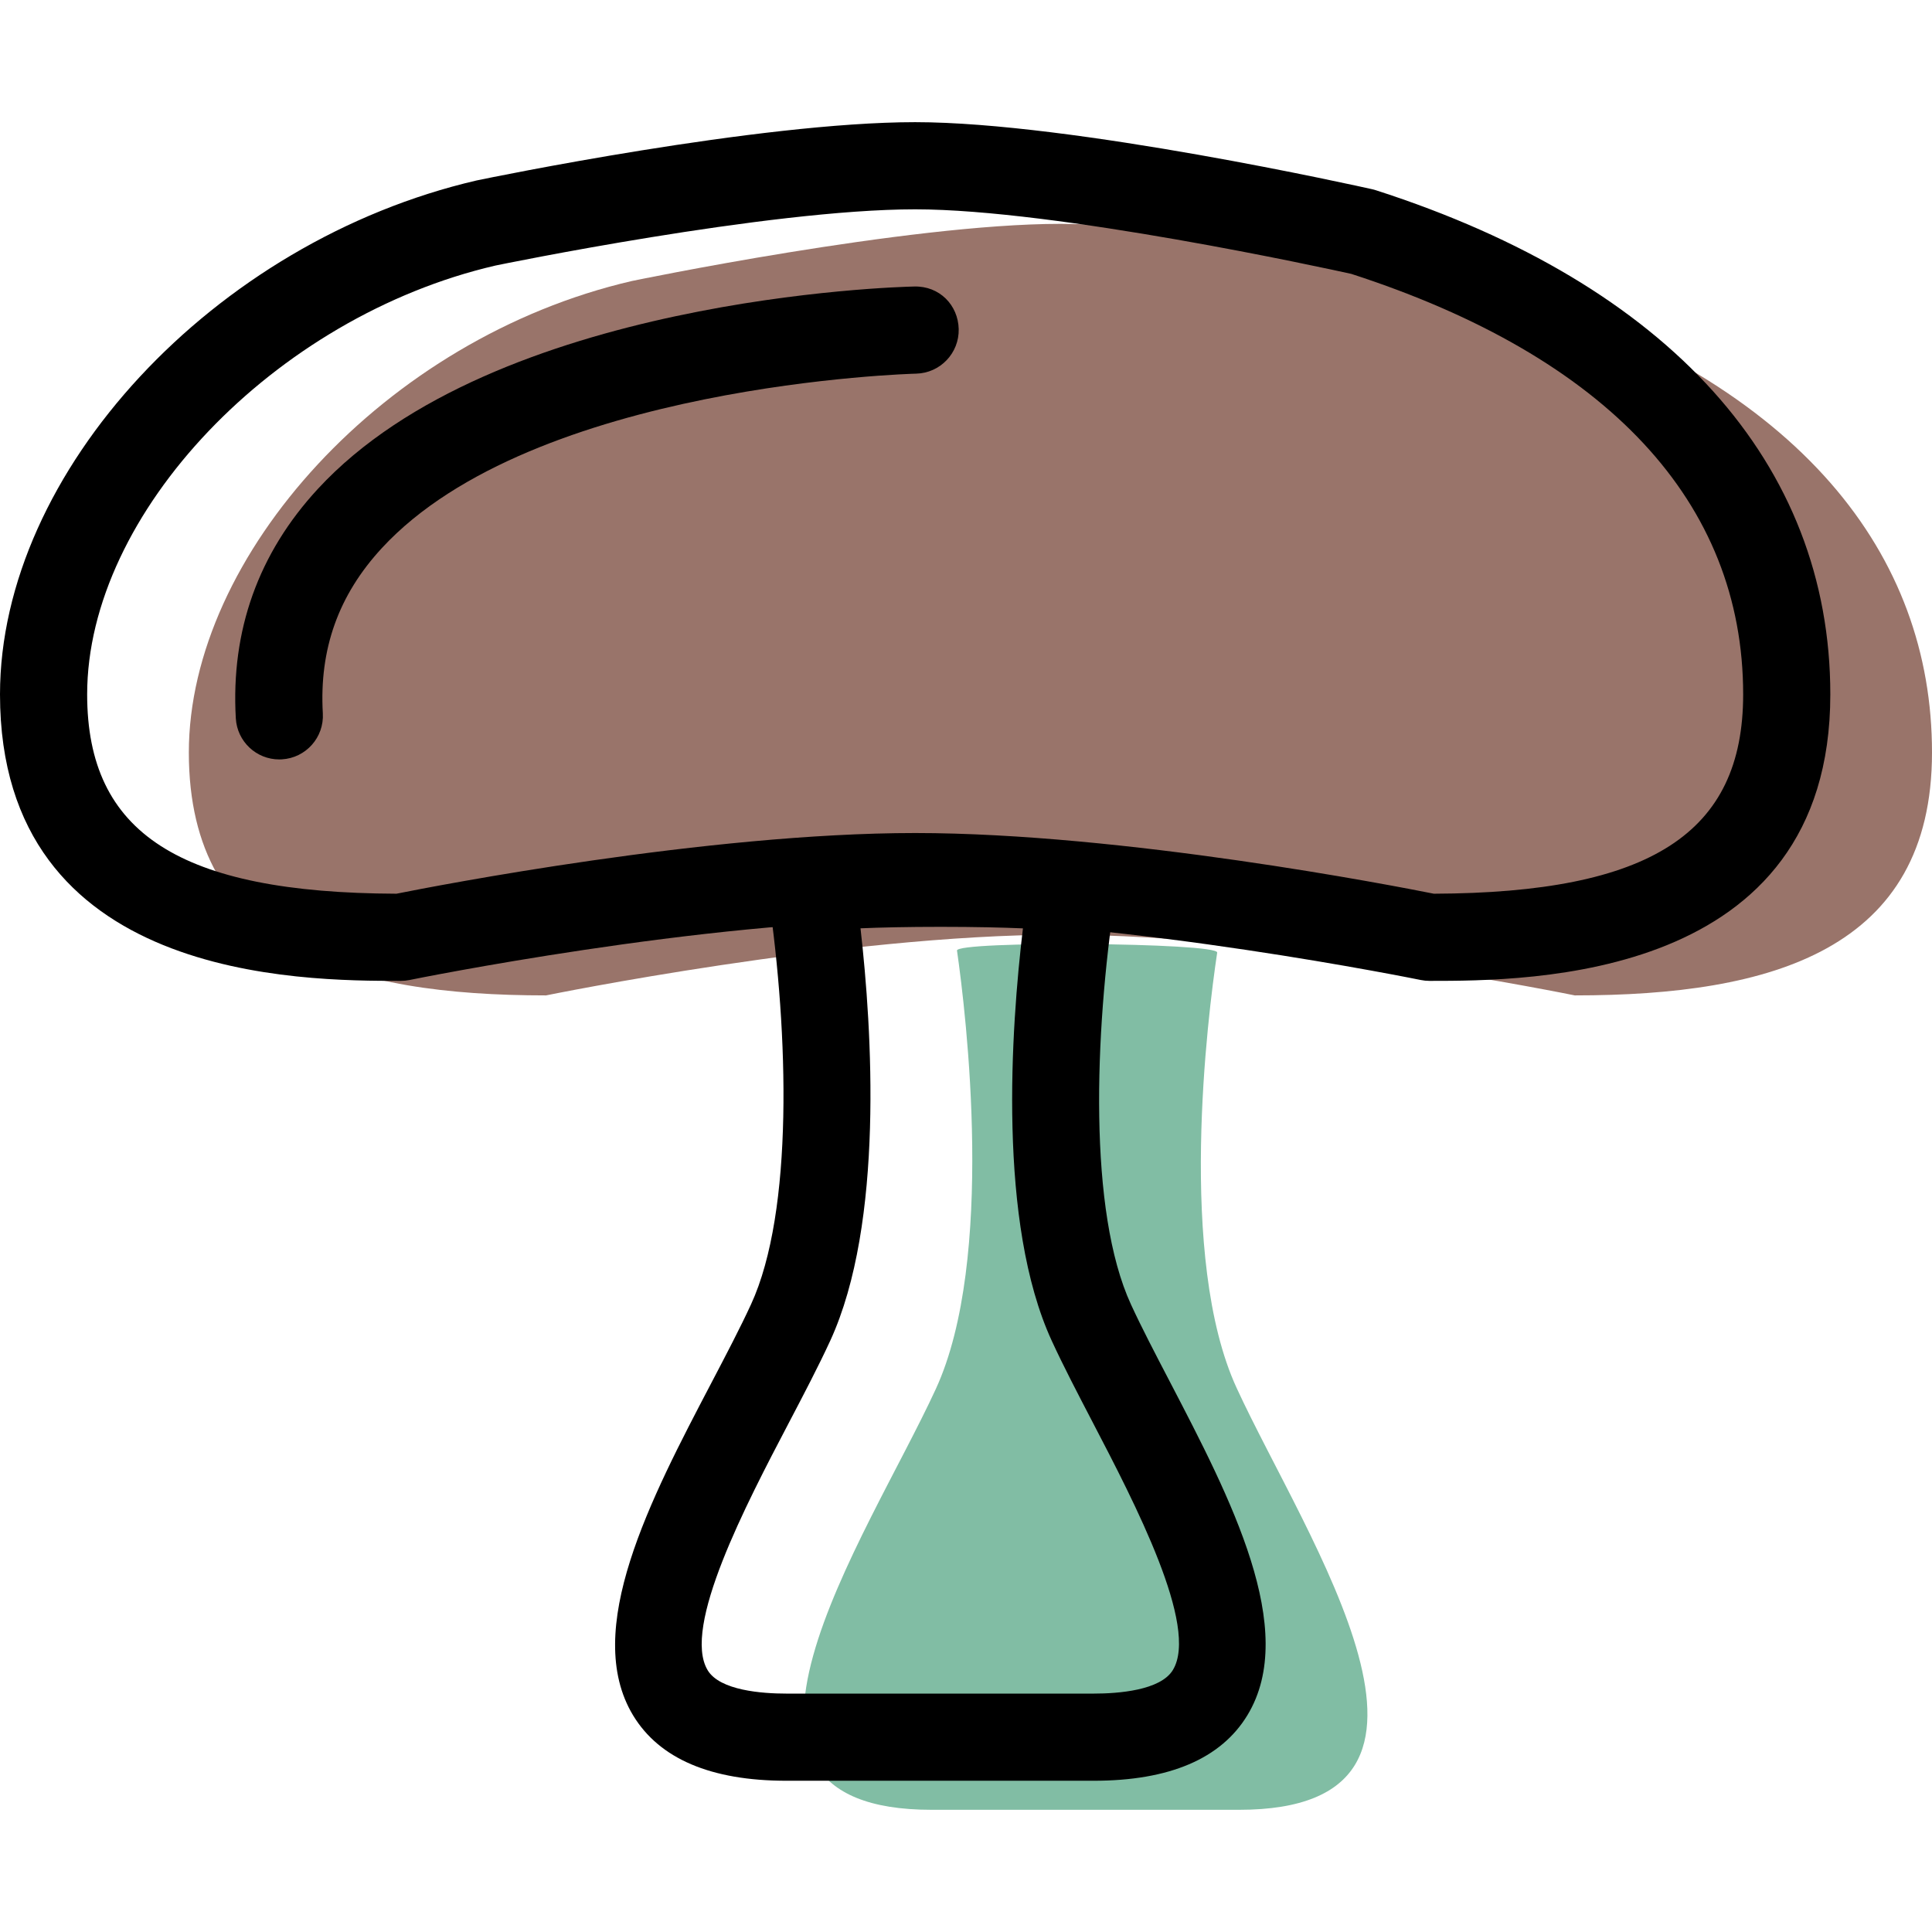 <?xml version="1.0" encoding="iso-8859-1"?>
<!-- Generator: Adobe Illustrator 19.1.0, SVG Export Plug-In . SVG Version: 6.00 Build 0)  -->
<svg version="1.1" id="Capa_1" xmlns="http://www.w3.org/2000/svg" xmlns:xlink="http://www.w3.org/1999/xlink" x="0px" y="0px"
	 viewBox="0 0 66.5 66.5" style="enable-background:new 0 0 66.5 66.5;" xml:space="preserve">
<g>
	<g id="group-22svg">
		<path id="path-1_13_" style="fill:#81BDA4;" d="M42.566,47.776c-2.05-4.453-0.998-12.805-0.67-14.987
			c0.052-0.348-9.006-0.412-8.956-0.069c0.314,2.169,1.324,10.628-0.728,15.087c-2.377,5.163-8.834,14.487-0.145,14.487h5.417h5.164
			C51.336,62.294,44.943,52.94,42.566,47.776z"/>
		<path id="path-2_13_" style="fill:#99746A;" d="M54.205,34.262c0,0-10.205-2.089-17.705-2.089s-17.705,2.089-17.705,2.089
			c-6.79,0-12.295-1.57-12.295-8.36l0,0c0-6.79,6.762-14.262,15.246-16.229c0,0,9.467-1.968,14.754-1.968s15.405,2.273,15.405,2.273
			C62.033,13.238,66.5,19.112,66.5,25.902l0,0C66.5,32.692,60.995,34.262,54.205,34.262z"/>
		<path id="path-3_13_" d="M49.205,33.762c-0.101,0-0.202-0.01-0.301-0.03c-0.101-0.021-10.146-2.059-17.404-2.059
			c-7.264,0-17.303,2.038-17.404,2.059c-0.099,0.02-0.2,0.03-0.301,0.03c-3.412,0-13.795,0-13.795-9.86
			C0,16.245,7.36,8.309,16.407,6.211c0.426-0.089,9.714-2.006,15.093-2.006c5.391,0,15.314,2.215,15.734,2.309
			c0.044,0.01,0.088,0.022,0.13,0.036C57.447,9.796,63,15.958,63,23.902C63,33.762,52.617,33.762,49.205,33.762z M31.5,28.673
			c7.154,0,16.501,1.818,17.854,2.089C56.813,30.735,60,28.679,60,23.902c0-6.613-4.664-11.617-13.489-14.475
			C45.638,9.234,36.343,7.205,31.5,7.205c-5.07,0-14.356,1.917-14.449,1.936C9.45,10.904,3,17.667,3,23.902
			c0,4.777,3.186,6.833,10.646,6.86C14.999,30.491,24.346,28.673,31.5,28.673z"/>
		<path id="path-4_13_" d="M37.648,61.294H27.067c-2.597,0-4.371-0.757-5.275-2.25c-1.769-2.925,0.6-7.449,2.691-11.439
			c0.512-0.978,0.996-1.902,1.367-2.707c1.478-3.212,1.282-9.352,0.606-14.026c-0.063-0.43,0.072-0.886,0.357-1.215
			c0.435-0.503,0.653-0.755,5.563-0.755c4.993,0,5.213,0.255,5.651,0.765c0.285,0.331,0.418,0.79,0.352,1.222
			c-0.702,4.668-0.928,10.801,0.549,14.01c0.364,0.791,0.836,1.696,1.336,2.655c2.087,4.007,4.453,8.548,2.672,11.484
			C42.028,60.535,40.249,61.294,37.648,61.294z M29.619,31.953c0.393,3.45,0.825,10.138-1.044,14.2
			c-0.403,0.874-0.904,1.831-1.435,2.844c-1.464,2.794-3.675,7.016-2.781,8.494c0.422,0.698,1.878,0.803,2.708,0.803h10.581
			c0.833,0,2.295-0.106,2.723-0.812c0.905-1.492-1.305-5.734-2.768-8.541c-0.517-0.993-1.005-1.93-1.4-2.788
			c-1.87-4.062-1.405-10.747-0.993-14.198c-0.69-0.03-1.648-0.053-2.834-0.053C31.226,31.902,30.294,31.924,29.619,31.953z"/>
		<path id="path-5_13_" d="M9.613,26.14c-0.789,0-1.45-0.616-1.496-1.414c-0.174-3.023,0.776-5.68,2.824-7.898
			c6.076-6.578,19.939-6.954,20.526-6.966c0.869-0.024,1.513,0.638,1.532,1.466c0.018,0.828-0.638,1.514-1.466,1.533
			c-0.131,0.002-13.183,0.362-18.391,6.006c-1.493,1.618-2.157,3.478-2.03,5.686c0.048,0.828-0.584,1.537-1.411,1.584
			C9.672,26.139,9.642,26.14,9.613,26.14z"/>
	</g>
</g>
<g>
</g>
<g>
</g>
<g>
</g>
<g>
</g>
<g>
</g>
<g>
</g>
<g>
</g>
<g>
</g>
<g>
</g>
<g>
</g>
<g>
</g>
<g>
</g>
<g>
</g>
<g>
</g>
<g>
</g>
</svg>
